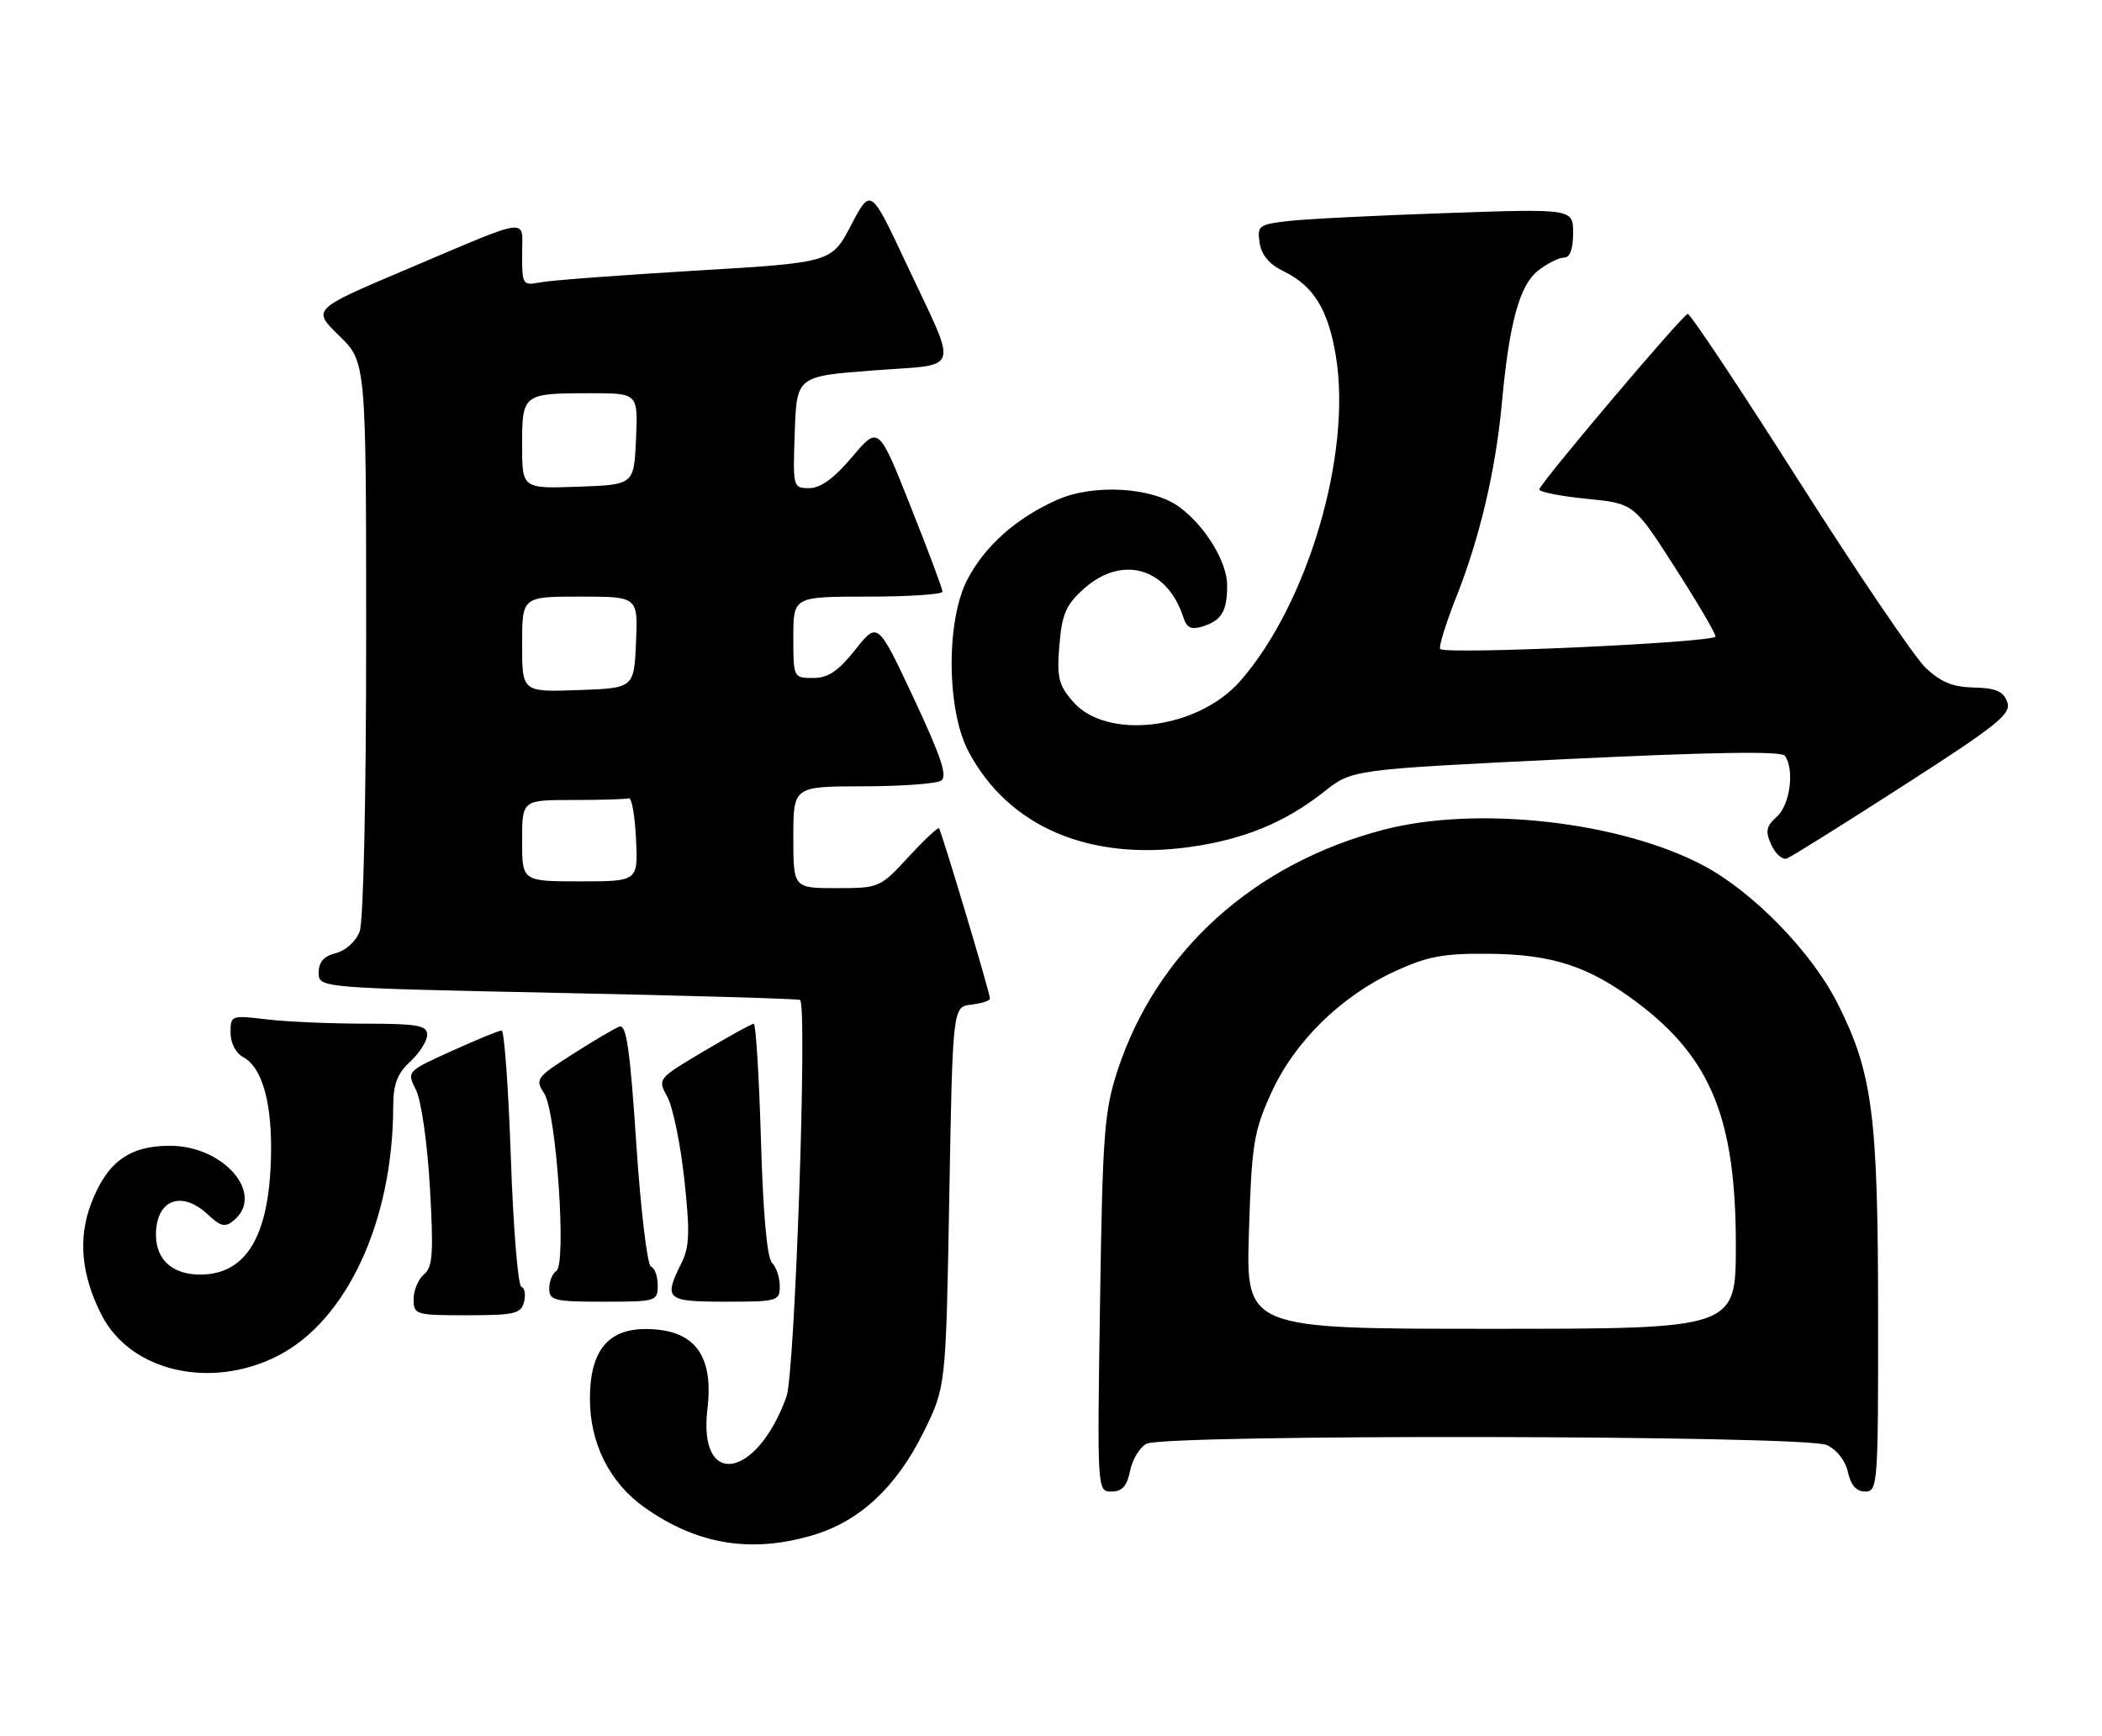 <?xml version="1.0" encoding="UTF-8" standalone="no"?>
<!DOCTYPE svg PUBLIC "-//W3C//DTD SVG 1.1//EN" "http://www.w3.org/Graphics/SVG/1.1/DTD/svg11.dtd" >
<svg xmlns="http://www.w3.org/2000/svg" xmlns:xlink="http://www.w3.org/1999/xlink" version="1.1" viewBox="0 0 310 256">
 <g >
 <path fill="currentColor"
d=" M 119.88 226.44 C 126.80 224.39 132.22 219.33 136.24 211.17 C 139.50 204.55 139.50 204.55 140.00 176.53 C 140.50 148.50 140.50 148.50 143.25 148.18 C 144.76 148.01 146.00 147.61 146.00 147.29 C 146.00 146.46 138.85 122.57 138.48 122.17 C 138.32 121.99 136.28 123.91 133.96 126.42 C 129.80 130.94 129.66 131.00 123.37 131.00 C 117.00 131.00 117.00 131.00 117.00 123.50 C 117.00 116.00 117.00 116.00 127.25 115.98 C 132.89 115.98 138.08 115.60 138.79 115.15 C 139.77 114.53 138.82 111.66 134.76 103.00 C 129.44 91.66 129.44 91.66 126.14 95.83 C 123.61 99.01 122.14 100.00 119.92 100.00 C 117.02 100.00 117.00 99.96 117.00 94.00 C 117.00 88.00 117.00 88.00 128.00 88.00 C 134.05 88.00 139.00 87.67 139.00 87.27 C 139.00 86.86 136.88 81.19 134.28 74.66 C 129.57 62.79 129.57 62.79 125.68 67.39 C 123.02 70.54 121.02 72.00 119.36 72.00 C 116.95 72.00 116.92 71.91 117.21 63.75 C 117.50 55.50 117.50 55.50 128.78 54.64 C 141.94 53.63 141.41 55.39 133.62 38.80 C 128.41 27.69 128.41 27.69 125.52 33.21 C 122.63 38.73 122.63 38.73 102.56 39.92 C 91.53 40.58 81.26 41.35 79.75 41.64 C 77.07 42.15 77.00 42.04 77.00 37.51 C 77.00 32.03 78.66 31.80 59.77 39.81 C 46.03 45.63 46.03 45.63 50.02 49.52 C 54.00 53.41 54.00 53.41 54.00 94.14 C 54.00 117.88 53.60 135.93 53.04 137.41 C 52.49 138.85 50.98 140.22 49.54 140.58 C 47.76 141.03 47.00 141.89 47.00 143.47 C 47.00 145.71 47.00 145.71 82.24 146.45 C 101.63 146.85 117.72 147.32 117.99 147.49 C 119.10 148.18 117.24 202.54 115.99 206.00 C 111.58 218.19 102.94 219.57 104.33 207.86 C 105.28 199.83 102.43 196.09 95.32 196.03 C 89.65 195.99 87.00 199.26 87.00 206.32 C 87.00 212.93 89.93 218.74 95.10 222.38 C 102.84 227.84 110.79 229.14 119.88 226.44 Z  M 166.66 216.96 C 166.99 215.29 168.08 213.49 169.07 212.96 C 171.76 211.52 266.21 211.68 269.40 213.14 C 270.89 213.82 272.16 215.44 272.53 217.14 C 272.96 219.08 273.78 220.00 275.08 220.00 C 276.93 220.00 277.00 218.98 276.98 193.75 C 276.96 164.36 276.16 158.21 270.97 147.94 C 267.19 140.46 258.60 131.61 251.32 127.72 C 239.09 121.18 217.93 118.78 204.11 122.37 C 184.95 127.35 170.59 140.31 164.83 157.85 C 162.86 163.88 162.61 167.09 162.23 192.25 C 161.81 219.98 161.81 220.00 163.93 220.00 C 165.49 220.00 166.21 219.20 166.66 216.96 Z  M 41.00 199.97 C 51.17 194.76 57.96 180.06 57.99 163.20 C 58.00 159.91 58.58 158.36 60.50 156.59 C 61.88 155.31 63.00 153.53 63.00 152.64 C 63.00 151.24 61.64 151.00 53.75 150.99 C 48.66 150.99 42.14 150.70 39.25 150.35 C 34.10 149.73 34.00 149.77 34.00 152.33 C 34.00 153.86 34.78 155.35 35.89 155.94 C 38.53 157.35 40.00 162.21 39.98 169.40 C 39.93 181.96 36.53 188.00 29.52 188.00 C 25.44 188.00 23.00 185.81 23.00 182.13 C 23.00 176.96 26.76 175.49 30.66 179.15 C 32.55 180.92 33.21 181.07 34.47 180.02 C 39.14 176.15 33.03 169.00 25.06 169.00 C 19.06 169.00 15.77 171.41 13.45 177.50 C 11.48 182.66 11.98 188.07 14.97 193.94 C 19.23 202.30 31.09 205.04 41.00 199.97 Z  M 77.28 192.05 C 77.56 190.97 77.38 189.96 76.89 189.80 C 76.39 189.63 75.69 181.06 75.34 170.75 C 74.98 160.44 74.37 152.00 73.98 152.00 C 73.59 152.00 70.28 153.36 66.62 155.02 C 59.97 158.03 59.97 158.03 61.35 160.77 C 62.13 162.31 63.02 168.56 63.40 175.10 C 63.96 184.86 63.82 186.90 62.53 187.97 C 61.69 188.67 61.00 190.31 61.00 191.62 C 61.00 193.92 61.25 194.00 68.88 194.00 C 75.86 194.00 76.83 193.78 77.28 192.05 Z  M 97.00 189.58 C 97.00 188.25 96.56 187.02 96.01 186.83 C 95.47 186.65 94.49 178.49 93.84 168.71 C 92.91 154.67 92.38 151.02 91.33 151.43 C 90.60 151.71 87.49 153.54 84.42 155.51 C 79.08 158.92 78.89 159.19 80.26 161.29 C 82.06 164.07 83.59 186.52 82.04 187.48 C 81.47 187.83 81.00 188.99 81.00 190.06 C 81.00 191.82 81.75 192.00 89.00 192.00 C 96.79 192.00 97.00 191.94 97.00 189.58 Z  M 115.00 189.70 C 115.00 188.44 114.48 186.88 113.85 186.25 C 113.12 185.52 112.53 178.91 112.22 168.05 C 111.94 158.67 111.47 151.00 111.17 151.00 C 110.87 151.00 107.54 152.83 103.79 155.06 C 96.96 159.12 96.96 159.12 98.43 161.81 C 99.23 163.29 100.36 168.75 100.92 173.95 C 101.77 181.77 101.70 183.90 100.48 186.35 C 97.83 191.65 98.24 192.00 107.00 192.00 C 114.68 192.00 115.00 191.91 115.00 189.70 Z  M 280.74 115.86 C 294.75 106.84 296.67 105.29 296.02 103.52 C 295.44 101.96 294.32 101.48 291.10 101.41 C 287.96 101.34 286.21 100.61 283.95 98.46 C 282.31 96.88 273.89 84.46 265.23 70.84 C 256.58 57.23 249.23 46.19 248.90 46.30 C 247.98 46.61 227.02 71.40 227.01 72.19 C 227.00 72.57 230.14 73.19 233.98 73.57 C 240.97 74.26 240.97 74.26 246.98 83.64 C 250.29 88.79 253.00 93.40 253.00 93.88 C 253.00 94.77 213.25 96.59 212.40 95.73 C 212.14 95.47 213.23 91.93 214.84 87.88 C 218.26 79.21 220.59 69.26 221.49 59.50 C 222.57 47.68 224.10 42.07 226.81 39.94 C 228.16 38.87 229.88 38.00 230.63 38.00 C 231.54 38.00 232.00 36.77 232.00 34.39 C 232.00 30.78 232.00 30.78 213.25 31.43 C 202.94 31.78 192.44 32.31 189.93 32.61 C 185.65 33.10 185.39 33.30 185.77 35.82 C 186.04 37.61 187.20 39.00 189.28 40.00 C 193.72 42.15 195.88 45.65 197.01 52.51 C 199.40 66.96 192.87 89.10 182.89 100.47 C 176.60 107.63 163.19 109.25 158.20 103.45 C 156.11 101.02 155.84 99.88 156.24 95.15 C 156.62 90.55 157.20 89.21 159.86 86.83 C 165.51 81.79 172.20 83.74 174.54 91.12 C 175.01 92.60 175.70 92.92 177.33 92.41 C 180.15 91.53 180.97 90.19 180.98 86.40 C 181.00 82.92 177.80 77.65 173.94 74.79 C 169.97 71.85 161.28 71.34 155.92 73.72 C 149.93 76.38 145.35 80.42 142.72 85.38 C 139.50 91.42 139.57 104.70 142.85 110.88 C 148.72 121.93 160.61 127.04 175.57 124.92 C 183.50 123.80 189.61 121.27 195.28 116.77 C 199.40 113.50 199.40 113.50 230.95 111.97 C 252.46 110.93 262.73 110.77 263.23 111.47 C 264.68 113.49 264.00 118.69 262.07 120.44 C 260.45 121.90 260.32 122.60 261.24 124.63 C 261.86 125.98 262.89 126.87 263.54 126.62 C 264.19 126.37 271.93 121.53 280.74 115.86 Z  M 77.00 124.00 C 77.00 118.00 77.00 118.00 84.50 118.00 C 88.62 118.00 92.34 117.89 92.75 117.75 C 93.16 117.61 93.63 120.31 93.80 123.75 C 94.10 130.00 94.10 130.00 85.55 130.00 C 77.00 130.00 77.00 130.00 77.00 124.00 Z  M 77.00 95.04 C 77.00 88.00 77.00 88.00 85.55 88.00 C 94.09 88.00 94.09 88.00 93.80 94.75 C 93.50 101.50 93.50 101.50 85.25 101.79 C 77.00 102.08 77.00 102.08 77.00 95.04 Z  M 77.00 65.65 C 77.00 58.08 77.11 58.00 87.13 58.00 C 94.09 58.00 94.09 58.00 93.80 64.75 C 93.50 71.50 93.50 71.50 85.25 71.79 C 77.00 72.08 77.00 72.08 77.00 65.65 Z  M 184.19 181.75 C 184.59 168.79 184.89 166.94 187.45 161.27 C 190.86 153.70 197.75 146.92 205.78 143.24 C 210.50 141.07 212.89 140.62 219.50 140.68 C 229.00 140.76 234.37 142.53 241.54 147.94 C 252.37 156.12 256.00 165.10 256.00 183.68 C 256.00 196.00 256.00 196.00 219.87 196.00 C 183.75 196.00 183.75 196.00 184.19 181.75 Z "/>
</g>
</svg>